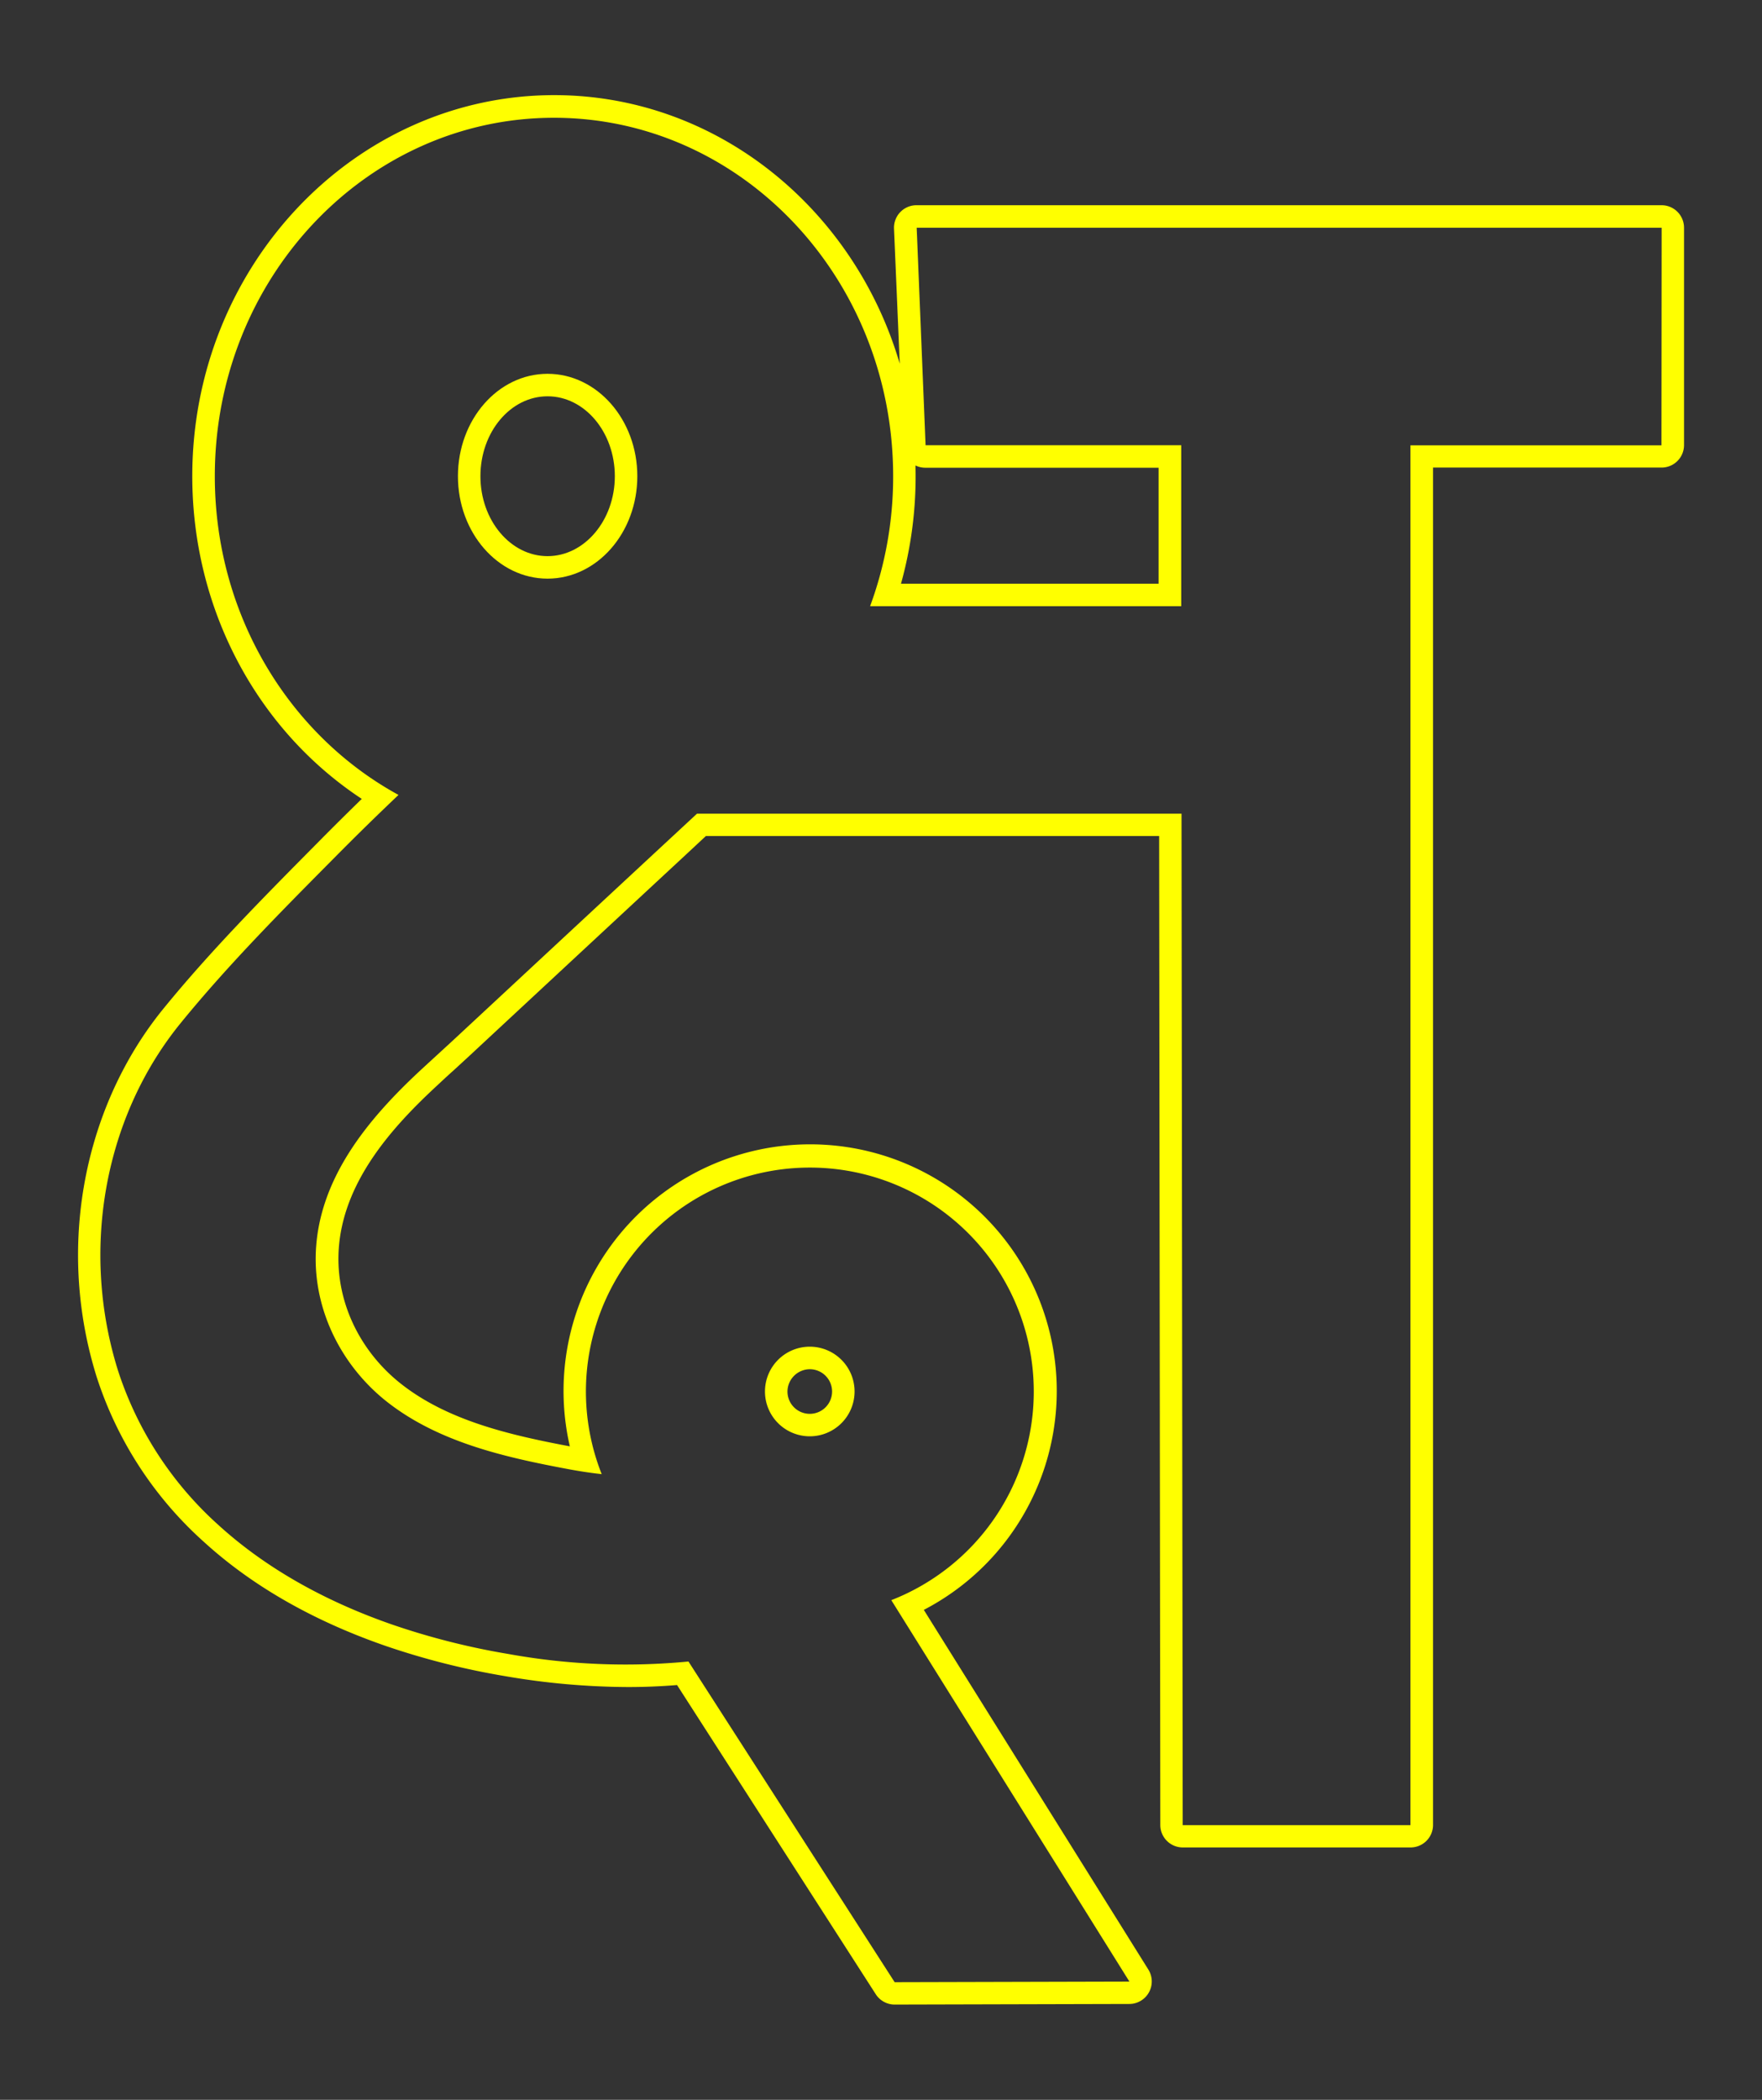 <svg id="Layer_1" data-name="Layer 1" xmlns="http://www.w3.org/2000/svg" viewBox="0 0 470 560"><rect x="0" y="0" width="470" height="560" fill="#333333" stroke="none"/><defs><style>.cls-1{fill:#ff0;}</style></defs><path class="cls-1" d="M443.18,54.73l-198.71,0a6,6,0,0,0-6,6.24L240,97c-12.17-41.44-48.9-71.63-92.19-71.63C94.56,25.41,51.29,71,51.29,127c0,35.28,17.13,67.54,45.21,86.06-3.89,3.79-7.6,7.47-11.21,11.12l-.9.91c-13.86,14-28.19,28.43-40.78,43.89-16.77,20.58-24.9,48.23-22.32,75.85a109.19,109.19,0,0,0,4.51,22.43,100.43,100.43,0,0,0,28.51,43.88C67.29,423,83.68,432.32,103,439a200.48,200.48,0,0,0,31.66,8,196.63,196.63,0,0,0,32.84,2.92c4.42,0,8.81-.18,13.1-.53l53,82.45a6,6,0,0,0,5,2.76l62.64-.16a6,6,0,0,0,5.07-9.18l-59.89-95.92A65.78,65.78,0,1,0,152,385.73c-15.94-3-32.47-6.83-44.91-16.58-11.11-8.7-17.38-21.86-16.78-35.19.84-18.57,14.37-33.4,26.06-44.25,1.52-1.41,3-2.81,4.57-4.2l4.09-3.76s36.33-33.78,58.26-54.13l5-4.66h120.9l.31,263.74a6,6,0,0,0,6,6h60.75a6,6,0,0,0,6-6v-362l60.95,0a6,6,0,0,0,6-6v-58A6,6,0,0,0,443.18,54.73Zm-199,69.4a6,6,0,0,0,2.65.61h62.21l0,30.93H240.33a106.34,106.34,0,0,0,3.9-28.67C244.23,126,244.22,125.08,244.19,124.13Zm199-5.37-66.95,0v368H315.48L315.16,217H185.92l-6.75,6.26c-21.93,20.35-58.27,54.14-58.27,54.14-2.87,2.65-5.77,5.29-8.65,7.95-13.85,12.86-27.08,28.59-28,48.38-.71,15.63,6.86,30.62,19.07,40.19,13.75,10.76,31.46,14.73,48.13,17.86q4.53.86,9.05,1.36a59.73,59.73,0,1,1,77.25,33.61l63.51,101.72-62.62.16-55-85.52a175.3,175.3,0,0,1-48-2,193.28,193.28,0,0,1-30.7-7.74c-17-5.86-33.29-14.48-46.64-26.63a94.45,94.45,0,0,1-26.83-41.24,102.72,102.72,0,0,1-4.25-21.19c-2.38-25.45,4.77-51.59,21-71.5,12.67-15.56,27.16-30.12,41.28-44.36Q97.8,220.06,106.3,212c-29.11-15.89-49-48-49-85,0-52.79,40.5-95.59,90.47-95.59s90.47,42.8,90.47,95.59a99.92,99.92,0,0,1-6.15,34.67h83l0-42.93h-68.2l-2.37-58,198.71,0Z"/><path class="cls-1" d="M146.05,99.69c-13.2,0-23.9,12.23-23.9,27.31s10.7,27.32,23.9,27.32S170,142.09,170,127,159.25,99.69,146.05,99.69Zm0,48.63c-9.87,0-17.9-9.56-17.9-21.32s8-21.31,17.9-21.31S164,115.25,164,127,155.92,148.32,146.05,148.32Z"/><path class="cls-1" d="M216,383.05a11.95,11.95,0,1,0-11.95-11.94A11.95,11.95,0,0,0,216,383.05Zm0-17.89a5.95,5.95,0,1,1-5.95,5.95A6,6,0,0,1,216,365.16Z"/></svg>